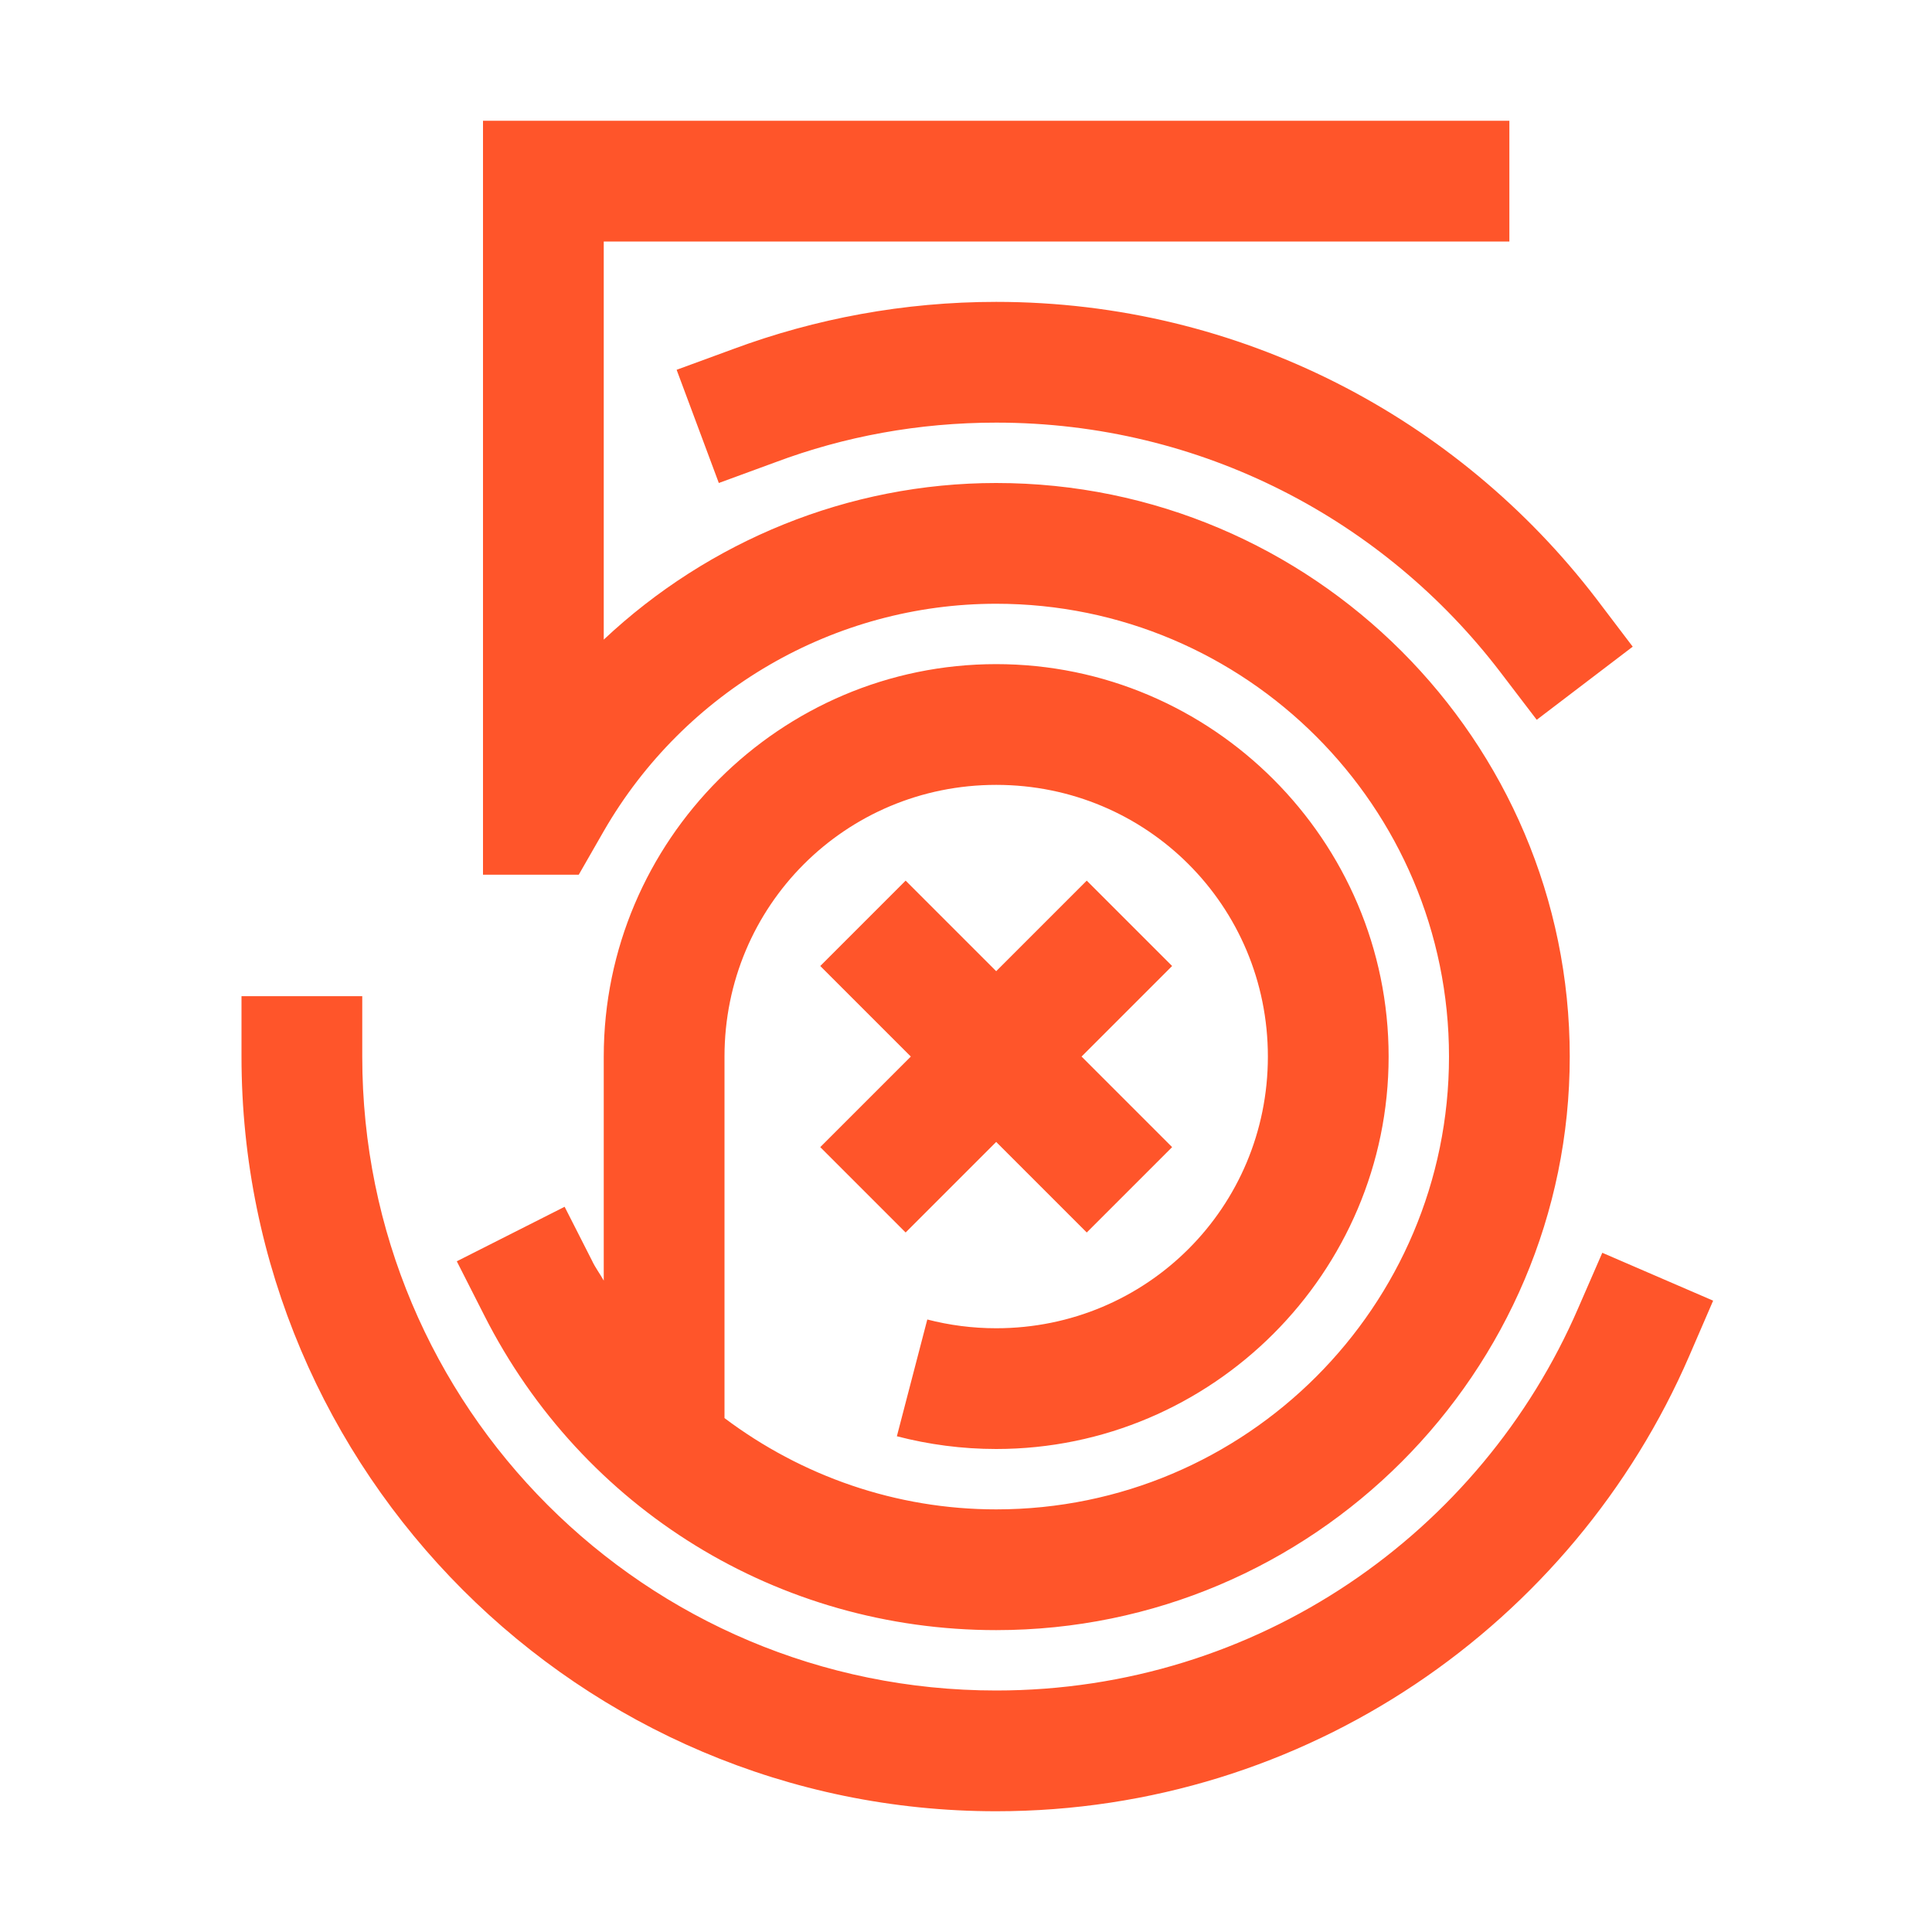 <svg fill="#FF552A" xmlns="http://www.w3.org/2000/svg"  viewBox="0 0 32 32" width="32px" height="32px"><path d="M 8 2 L 8 14.488 L 9.586 14.488 L 10 13.766 C 11.34 11.441 13.82 10 16.5 10 C 20.637 10 24 13.363 24 17.5 C 24 21.637 20.637 25 16.5 25 C 14.836 25 13.273 24.445 12 23.488 L 12 17.5 C 12 15.004 14.004 13 16.5 13 C 18.996 13 21 15.004 21 17.5 C 21 19.996 18.996 22 16.5 22 C 16.105 22 15.723 21.949 15.359 21.855 L 14.855 23.789 C 15.383 23.926 15.934 24 16.5 24 C 20.078 24 23 21.078 23 17.5 C 23 13.922 20.078 11 16.5 11 C 12.922 11 10 13.922 10 17.5 L 10 21.211 C 9.938 21.098 9.859 20.996 9.805 20.879 L 9.352 19.988 L 7.566 20.891 L 8.02 21.785 C 9.648 25 12.895 27 16.5 27 C 21.738 27 26 22.738 26 17.5 C 26 12.262 21.738 8 16.5 8 C 14.051 8 11.738 8.961 10 10.594 L 10 4 L 25 4 L 25 2 Z M 16.5 5 C 14.973 5 13.504 5.277 12.145 5.781 L 11.207 6.125 L 11.906 8 L 12.844 7.656 C 13.98 7.23 15.211 7 16.5 7 C 19.91 7 22.93 8.621 24.848 11.129 L 25.453 11.922 L 27.043 10.711 L 26.438 9.914 C 24.152 6.93 20.547 5 16.5 5 Z M 15 14.586 L 13.586 16 L 15.086 17.5 L 13.586 19 L 15 20.414 L 16.5 18.914 L 18 20.414 L 19.414 19 L 17.914 17.5 L 19.414 16 L 18 14.586 L 16.5 16.086 Z M 4 16.5 L 4 17.5 C 4 24.391 9.609 30 16.5 30 C 21.633 30 26.059 26.898 27.98 22.457 L 28.375 21.543 L 26.539 20.75 L 26.141 21.664 C 24.531 25.391 20.828 28 16.5 28 C 10.691 28 6 23.309 6 17.5 L 6 16.5 Z"/></svg>